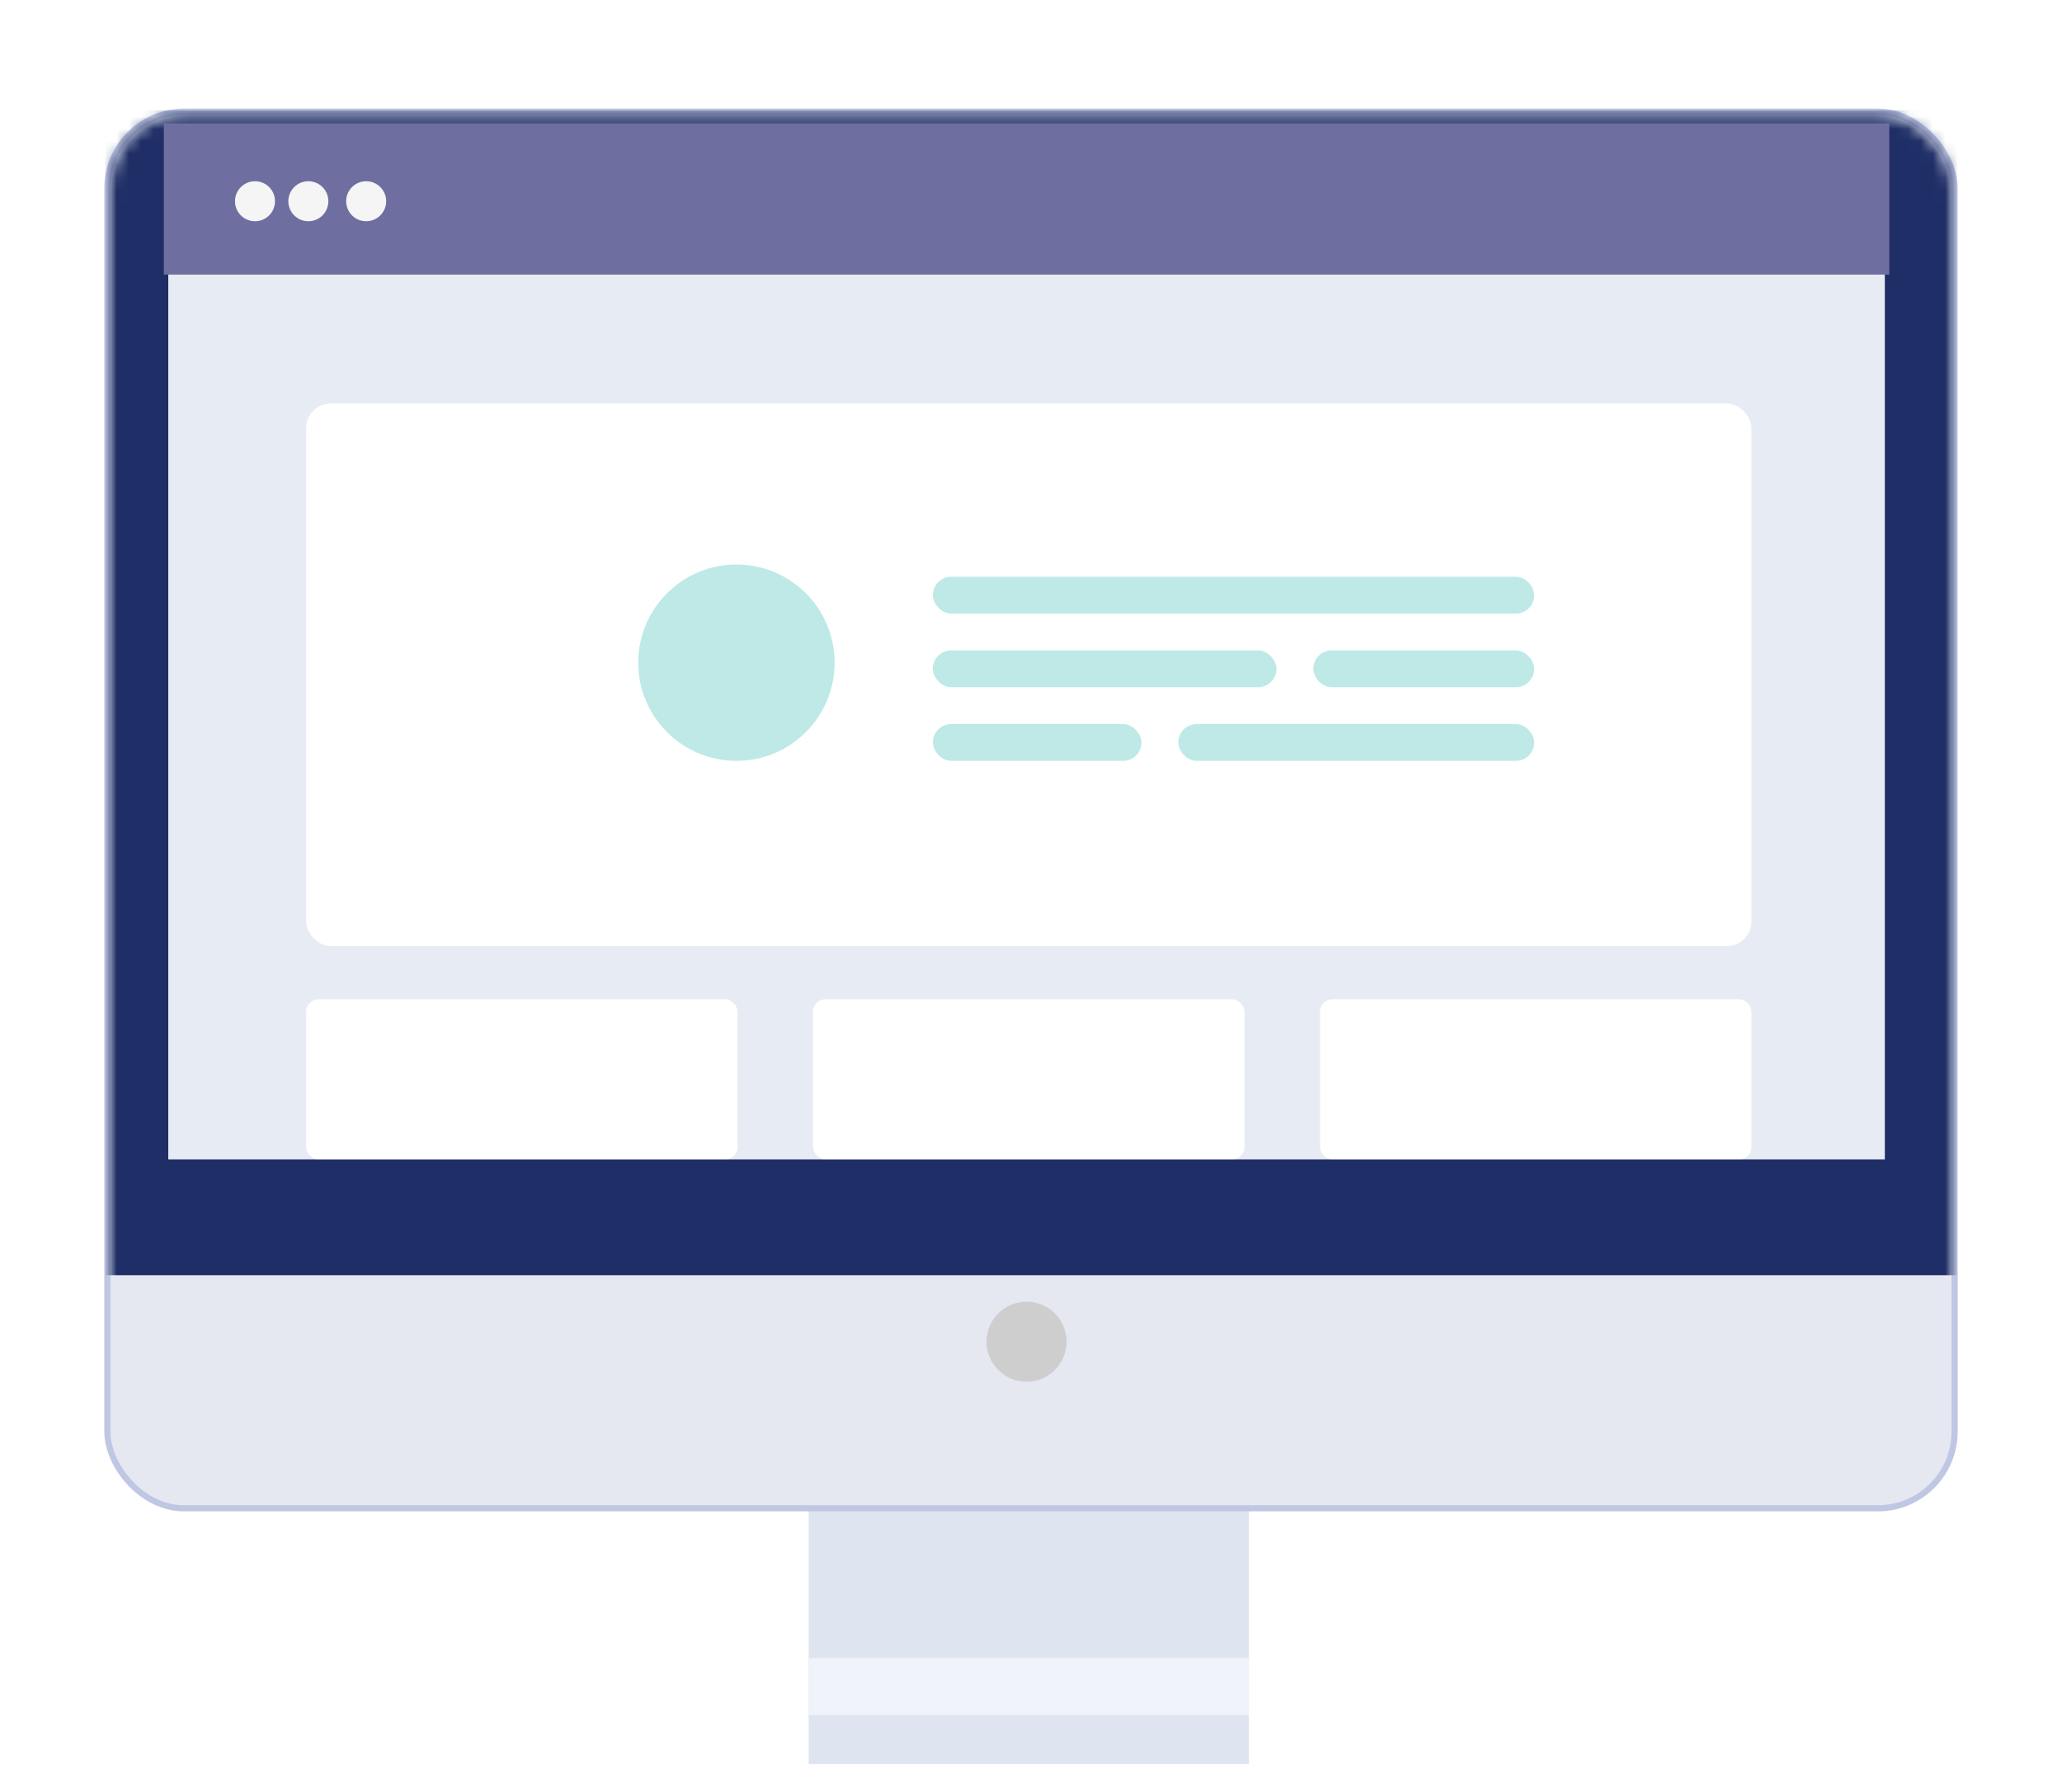 <svg width="168" height="146" viewBox="0 0 168 146" fill="none" xmlns="http://www.w3.org/2000/svg">
<rect x="65.884" y="119.116" width="35.87" height="24.638" fill="#DFE5F0"/>
<g filter="url(#filter0_d_366_4972)">
<rect x="65.884" y="139.112" width="35.87" height="4.642" fill="#F0F4FA"/>
</g>
<g filter="url(#filter1_d_366_4972)">
<rect x="8.75" y="5.098" width="150.5" height="113.809" rx="6.25" fill="#E5E8F1" stroke="#BFC7E2" stroke-width="0.5"/>
<mask id="mask0_366_4972" style="mask-type:alpha" maskUnits="userSpaceOnUse" x="9" y="5" width="150" height="114">
<rect x="9" y="5.348" width="150" height="113.309" rx="6" fill="#D9D9D9"/>
</mask>
<g mask="url(#mask0_366_4972)">
<rect x="5.014" y="4.985" width="154.71" height="94.928" fill="#1F2E66"/>
</g>
</g>
<rect x="13.71" y="10.42" width="139.855" height="84.058" fill="#E7ECF4"/>
<circle cx="83.638" cy="109.333" r="3.261" fill="#CECECE"/>
<rect x="13.348" y="10.058" width="140.58" height="12.319" fill="#6E6FA0"/>
<circle cx="20.776" cy="16.398" r="1.63" fill="#F5F5F5"/>
<circle cx="25.123" cy="16.398" r="1.63" fill="#F5F5F5"/>
<circle cx="29.833" cy="16.398" r="1.63" fill="#F5F5F5"/>
<g filter="url(#filter2_d_366_4972)">
<rect x="24.942" y="32.884" width="117.754" height="44.203" rx="2" fill="white"/>
</g>
<g filter="url(#filter3_d_366_4972)">
<rect x="24.942" y="81.435" width="35.145" height="13.043" rx="1" fill="white"/>
</g>
<g filter="url(#filter4_d_366_4972)">
<rect x="66.246" y="81.435" width="35.145" height="13.043" rx="1" fill="white"/>
</g>
<g filter="url(#filter5_d_366_4972)">
<rect x="107.551" y="81.435" width="35.145" height="13.043" rx="1" fill="white"/>
</g>
<circle cx="60" cy="54" r="8" fill="#25B4AD" fill-opacity="0.3"/>
<rect x="76" y="47" width="49" height="3" rx="1.5" fill="#25B4AD" fill-opacity="0.3"/>
<rect x="76" y="53" width="28" height="3" rx="1.5" fill="#25B4AD" fill-opacity="0.3"/>
<rect x="107" y="53" width="18" height="3" rx="1.5" fill="#25B4AD" fill-opacity="0.3"/>
<rect x="76" y="59" width="17" height="3" rx="1.5" fill="#25B4AD" fill-opacity="0.3"/>
<rect x="96" y="59" width="29" height="3" rx="1.5" fill="#25B4AD" fill-opacity="0.3"/>
<defs>
<filter id="filter0_d_366_4972" x="59.884" y="129.112" width="47.87" height="16.642" filterUnits="userSpaceOnUse" color-interpolation-filters="sRGB">
<feFlood flood-opacity="0" result="BackgroundImageFix"/>
<feColorMatrix in="SourceAlpha" type="matrix" values="0 0 0 0 0 0 0 0 0 0 0 0 0 0 0 0 0 0 127 0" result="hardAlpha"/>
<feOffset dy="-4"/>
<feGaussianBlur stdDeviation="3"/>
<feComposite in2="hardAlpha" operator="out"/>
<feColorMatrix type="matrix" values="0 0 0 0 0.184 0 0 0 0 0.09 0 0 0 0 0.565 0 0 0 0.1 0"/>
<feBlend mode="normal" in2="BackgroundImageFix" result="effect1_dropShadow_366_4972"/>
<feBlend mode="normal" in="SourceGraphic" in2="effect1_dropShadow_366_4972" result="shape"/>
</filter>
<filter id="filter1_d_366_4972" x="0.5" y="0.848" width="167" height="130.309" filterUnits="userSpaceOnUse" color-interpolation-filters="sRGB">
<feFlood flood-opacity="0" result="BackgroundImageFix"/>
<feColorMatrix in="SourceAlpha" type="matrix" values="0 0 0 0 0 0 0 0 0 0 0 0 0 0 0 0 0 0 127 0" result="hardAlpha"/>
<feOffset dy="4"/>
<feGaussianBlur stdDeviation="4"/>
<feComposite in2="hardAlpha" operator="out"/>
<feColorMatrix type="matrix" values="0 0 0 0 0 0 0 0 0 0 0 0 0 0 0 0 0 0 0.1 0"/>
<feBlend mode="normal" in2="BackgroundImageFix" result="effect1_dropShadow_366_4972"/>
<feBlend mode="normal" in="SourceGraphic" in2="effect1_dropShadow_366_4972" result="shape"/>
</filter>
<filter id="filter2_d_366_4972" x="4.942" y="12.884" width="157.754" height="84.203" filterUnits="userSpaceOnUse" color-interpolation-filters="sRGB">
<feFlood flood-opacity="0" result="BackgroundImageFix"/>
<feColorMatrix in="SourceAlpha" type="matrix" values="0 0 0 0 0 0 0 0 0 0 0 0 0 0 0 0 0 0 127 0" result="hardAlpha"/>
<feOffset/>
<feGaussianBlur stdDeviation="10"/>
<feComposite in2="hardAlpha" operator="out"/>
<feColorMatrix type="matrix" values="0 0 0 0 0 0 0 0 0 0 0 0 0 0 0 0 0 0 0.08 0"/>
<feBlend mode="normal" in2="BackgroundImageFix" result="effect1_dropShadow_366_4972"/>
<feBlend mode="normal" in="SourceGraphic" in2="effect1_dropShadow_366_4972" result="shape"/>
</filter>
<filter id="filter3_d_366_4972" x="4.942" y="61.435" width="75.145" height="53.044" filterUnits="userSpaceOnUse" color-interpolation-filters="sRGB">
<feFlood flood-opacity="0" result="BackgroundImageFix"/>
<feColorMatrix in="SourceAlpha" type="matrix" values="0 0 0 0 0 0 0 0 0 0 0 0 0 0 0 0 0 0 127 0" result="hardAlpha"/>
<feOffset/>
<feGaussianBlur stdDeviation="10"/>
<feComposite in2="hardAlpha" operator="out"/>
<feColorMatrix type="matrix" values="0 0 0 0 0 0 0 0 0 0 0 0 0 0 0 0 0 0 0.08 0"/>
<feBlend mode="normal" in2="BackgroundImageFix" result="effect1_dropShadow_366_4972"/>
<feBlend mode="normal" in="SourceGraphic" in2="effect1_dropShadow_366_4972" result="shape"/>
</filter>
<filter id="filter4_d_366_4972" x="46.246" y="61.435" width="75.145" height="53.044" filterUnits="userSpaceOnUse" color-interpolation-filters="sRGB">
<feFlood flood-opacity="0" result="BackgroundImageFix"/>
<feColorMatrix in="SourceAlpha" type="matrix" values="0 0 0 0 0 0 0 0 0 0 0 0 0 0 0 0 0 0 127 0" result="hardAlpha"/>
<feOffset/>
<feGaussianBlur stdDeviation="10"/>
<feComposite in2="hardAlpha" operator="out"/>
<feColorMatrix type="matrix" values="0 0 0 0 0 0 0 0 0 0 0 0 0 0 0 0 0 0 0.08 0"/>
<feBlend mode="normal" in2="BackgroundImageFix" result="effect1_dropShadow_366_4972"/>
<feBlend mode="normal" in="SourceGraphic" in2="effect1_dropShadow_366_4972" result="shape"/>
</filter>
<filter id="filter5_d_366_4972" x="87.551" y="61.435" width="75.145" height="53.044" filterUnits="userSpaceOnUse" color-interpolation-filters="sRGB">
<feFlood flood-opacity="0" result="BackgroundImageFix"/>
<feColorMatrix in="SourceAlpha" type="matrix" values="0 0 0 0 0 0 0 0 0 0 0 0 0 0 0 0 0 0 127 0" result="hardAlpha"/>
<feOffset/>
<feGaussianBlur stdDeviation="10"/>
<feComposite in2="hardAlpha" operator="out"/>
<feColorMatrix type="matrix" values="0 0 0 0 0 0 0 0 0 0 0 0 0 0 0 0 0 0 0.08 0"/>
<feBlend mode="normal" in2="BackgroundImageFix" result="effect1_dropShadow_366_4972"/>
<feBlend mode="normal" in="SourceGraphic" in2="effect1_dropShadow_366_4972" result="shape"/>
</filter>
</defs>
</svg>
